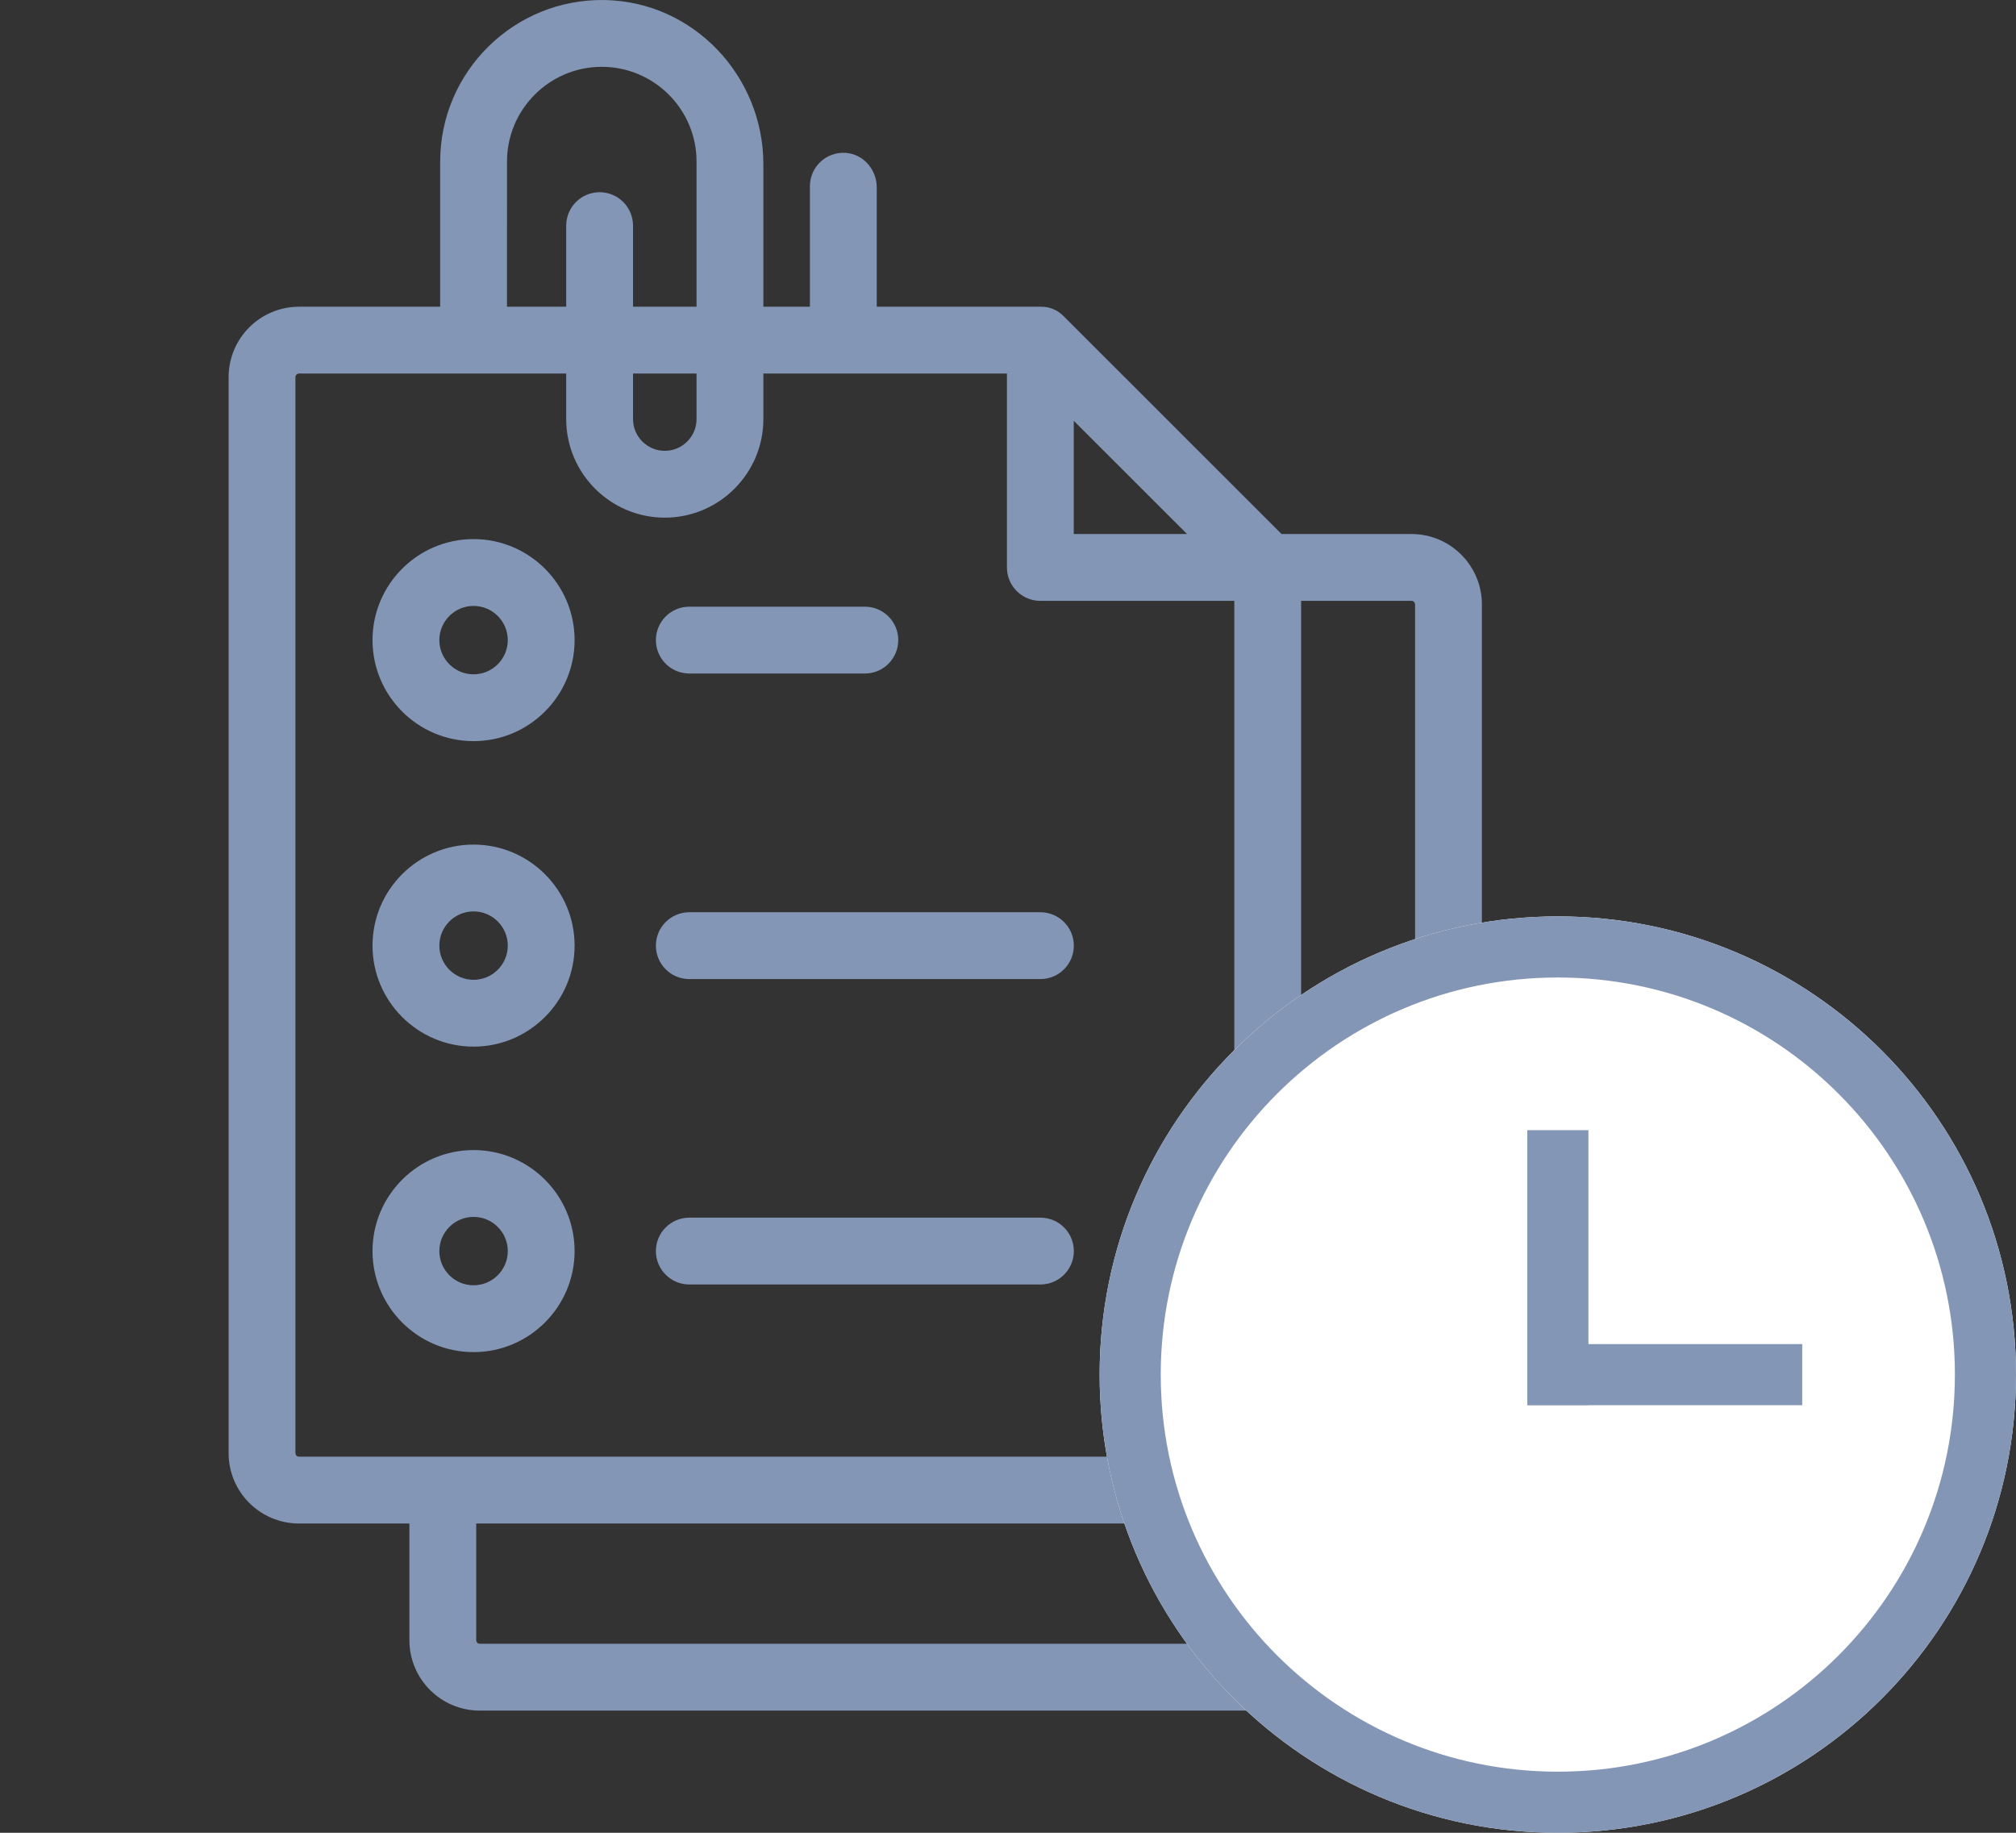 <svg width="55" height="50" viewBox="0 0 55 50" fill="none" xmlns="http://www.w3.org/2000/svg">
<rect x="0" y="0" width="55" height="50" fill="#333333" stroke="none"/>
<g clip-path="url(#clip0_3493:16536)">
<path d="M38.507 14.569H34.963L29.027 8.635C28.864 8.463 28.637 8.363 28.4 8.368C28.389 8.368 28.383 8.368 28.383 8.368H23.919V5.111C23.919 4.626 23.553 4.202 23.069 4.17C22.538 4.136 22.096 4.556 22.096 5.08V8.368H20.826V4.482C20.826 2.069 18.916 0.047 16.503 0.001C14.033 -0.046 12.009 1.949 12.009 4.408V8.368H8.159C7.098 8.368 6.237 9.228 6.237 10.29V39.642C6.237 40.703 7.098 41.563 8.159 41.563H11.169V44.745C11.169 45.806 12.029 46.667 13.09 46.667H38.507C39.568 46.667 40.429 45.806 40.429 44.745V16.491C40.428 15.429 39.568 14.569 38.507 14.569ZM29.294 11.479L32.385 14.569H29.294V11.479ZM13.832 4.408C13.832 2.982 14.991 1.823 16.417 1.823C17.843 1.823 19.003 2.982 19.003 4.408V8.368H17.27V6.156C17.27 5.652 16.862 5.244 16.359 5.244C15.855 5.244 15.447 5.652 15.447 6.156V8.368H13.831L13.832 4.408ZM17.27 10.191H19.003V11.433C19.003 11.91 18.614 12.299 18.137 12.299C17.659 12.299 17.27 11.91 17.27 11.433V10.191ZM8.06 39.642V10.289C8.06 10.235 8.104 10.191 8.159 10.191H15.447V11.433C15.447 12.915 16.654 14.122 18.137 14.122C19.619 14.122 20.826 12.915 20.826 11.433V10.191H27.471V15.481C27.471 15.984 27.879 16.392 28.383 16.392H33.674V39.642C33.674 39.696 33.63 39.74 33.575 39.74H8.159C8.104 39.74 8.06 39.696 8.06 39.642ZM38.606 44.745C38.606 44.8 38.561 44.844 38.507 44.844H13.091C13.036 44.844 12.992 44.8 12.992 44.745V41.563H33.575C34.635 41.563 35.497 40.701 35.497 39.642V16.392H38.507C38.561 16.392 38.606 16.436 38.606 16.491V44.745Z" fill="#8496B6"/>
<path d="M12.919 14.707C11.399 14.707 10.163 15.943 10.163 17.463C10.163 18.982 11.399 20.219 12.919 20.219C14.439 20.219 15.676 18.982 15.676 17.463C15.676 15.943 14.439 14.707 12.919 14.707ZM12.919 18.396C12.405 18.396 11.986 17.977 11.986 17.463C11.986 16.949 12.405 16.53 12.919 16.53C13.434 16.53 13.853 16.949 13.853 17.463C13.853 17.977 13.434 18.396 12.919 18.396Z" fill="#8496B6"/>
<path d="M12.919 23.041C11.399 23.041 10.163 24.277 10.163 25.797C10.163 27.316 11.399 28.553 12.919 28.553C14.439 28.553 15.676 27.316 15.676 25.797C15.676 24.277 14.439 23.041 12.919 23.041ZM12.919 26.73C12.405 26.73 11.986 26.311 11.986 25.797C11.986 25.283 12.405 24.864 12.919 24.864C13.434 24.864 13.853 25.283 13.853 25.797C13.853 26.311 13.434 26.73 12.919 26.73Z" fill="#8496B6"/>
<path d="M12.919 31.375C11.399 31.375 10.163 32.611 10.163 34.131C10.163 35.65 11.399 36.887 12.919 36.887C14.439 36.887 15.676 35.65 15.676 34.131C15.676 32.611 14.439 31.375 12.919 31.375ZM12.919 35.064C12.405 35.064 11.986 34.645 11.986 34.131C11.986 33.617 12.405 33.198 12.919 33.198C13.434 33.198 13.853 33.617 13.853 34.131C13.853 34.645 13.434 35.064 12.919 35.064Z" fill="#8496B6"/>
<path d="M28.384 33.219H18.805C18.302 33.219 17.894 33.627 17.894 34.13C17.894 34.634 18.302 35.042 18.805 35.042H28.384C28.888 35.042 29.296 34.634 29.296 34.13C29.296 33.627 28.888 33.219 28.384 33.219Z" fill="#8496B6"/>
<path d="M28.384 24.887H18.805C18.302 24.887 17.894 25.295 17.894 25.798C17.894 26.302 18.302 26.71 18.805 26.71H28.384C28.888 26.71 29.296 26.302 29.296 25.798C29.296 25.295 28.888 24.887 28.384 24.887Z" fill="#8496B6"/>
<path d="M18.805 18.374H23.595C24.098 18.374 24.506 17.966 24.506 17.462C24.506 16.959 24.098 16.551 23.595 16.551H18.805C18.302 16.551 17.894 16.959 17.894 17.462C17.894 17.966 18.302 18.374 18.805 18.374Z" fill="#8496B6"/>
</g>
<path d="M55 37.5C55 44.404 49.404 50 42.5 50C35.596 50 30 44.404 30 37.5C30 30.596 35.596 25 42.5 25C49.404 25 55 30.596 55 37.5Z" fill="white"/>
<path fill-rule="evenodd" clip-rule="evenodd" d="M42.5 48.333C48.483 48.333 53.333 43.483 53.333 37.5C53.333 31.517 48.483 26.667 42.5 26.667C36.517 26.667 31.667 31.517 31.667 37.5C31.667 43.483 36.517 48.333 42.5 48.333ZM42.5 50C49.404 50 55 44.404 55 37.5C55 30.596 49.404 25 42.5 25C35.596 25 30 30.596 30 37.5C30 44.404 35.596 50 42.5 50Z" fill="#8496B6"/>
<rect x="49.168" y="36.668" width="1.667" height="7.5" transform="rotate(90 49.168 36.668)" fill="#8496B6"/>
<rect x="41.668" y="30.832" width="1.667" height="7.5" fill="#8496B6"/>
<defs>
<clipPath id="clip0_3493:16536">
<rect width="46.667" height="46.667" fill="white"/>
</clipPath>
</defs>
</svg>
